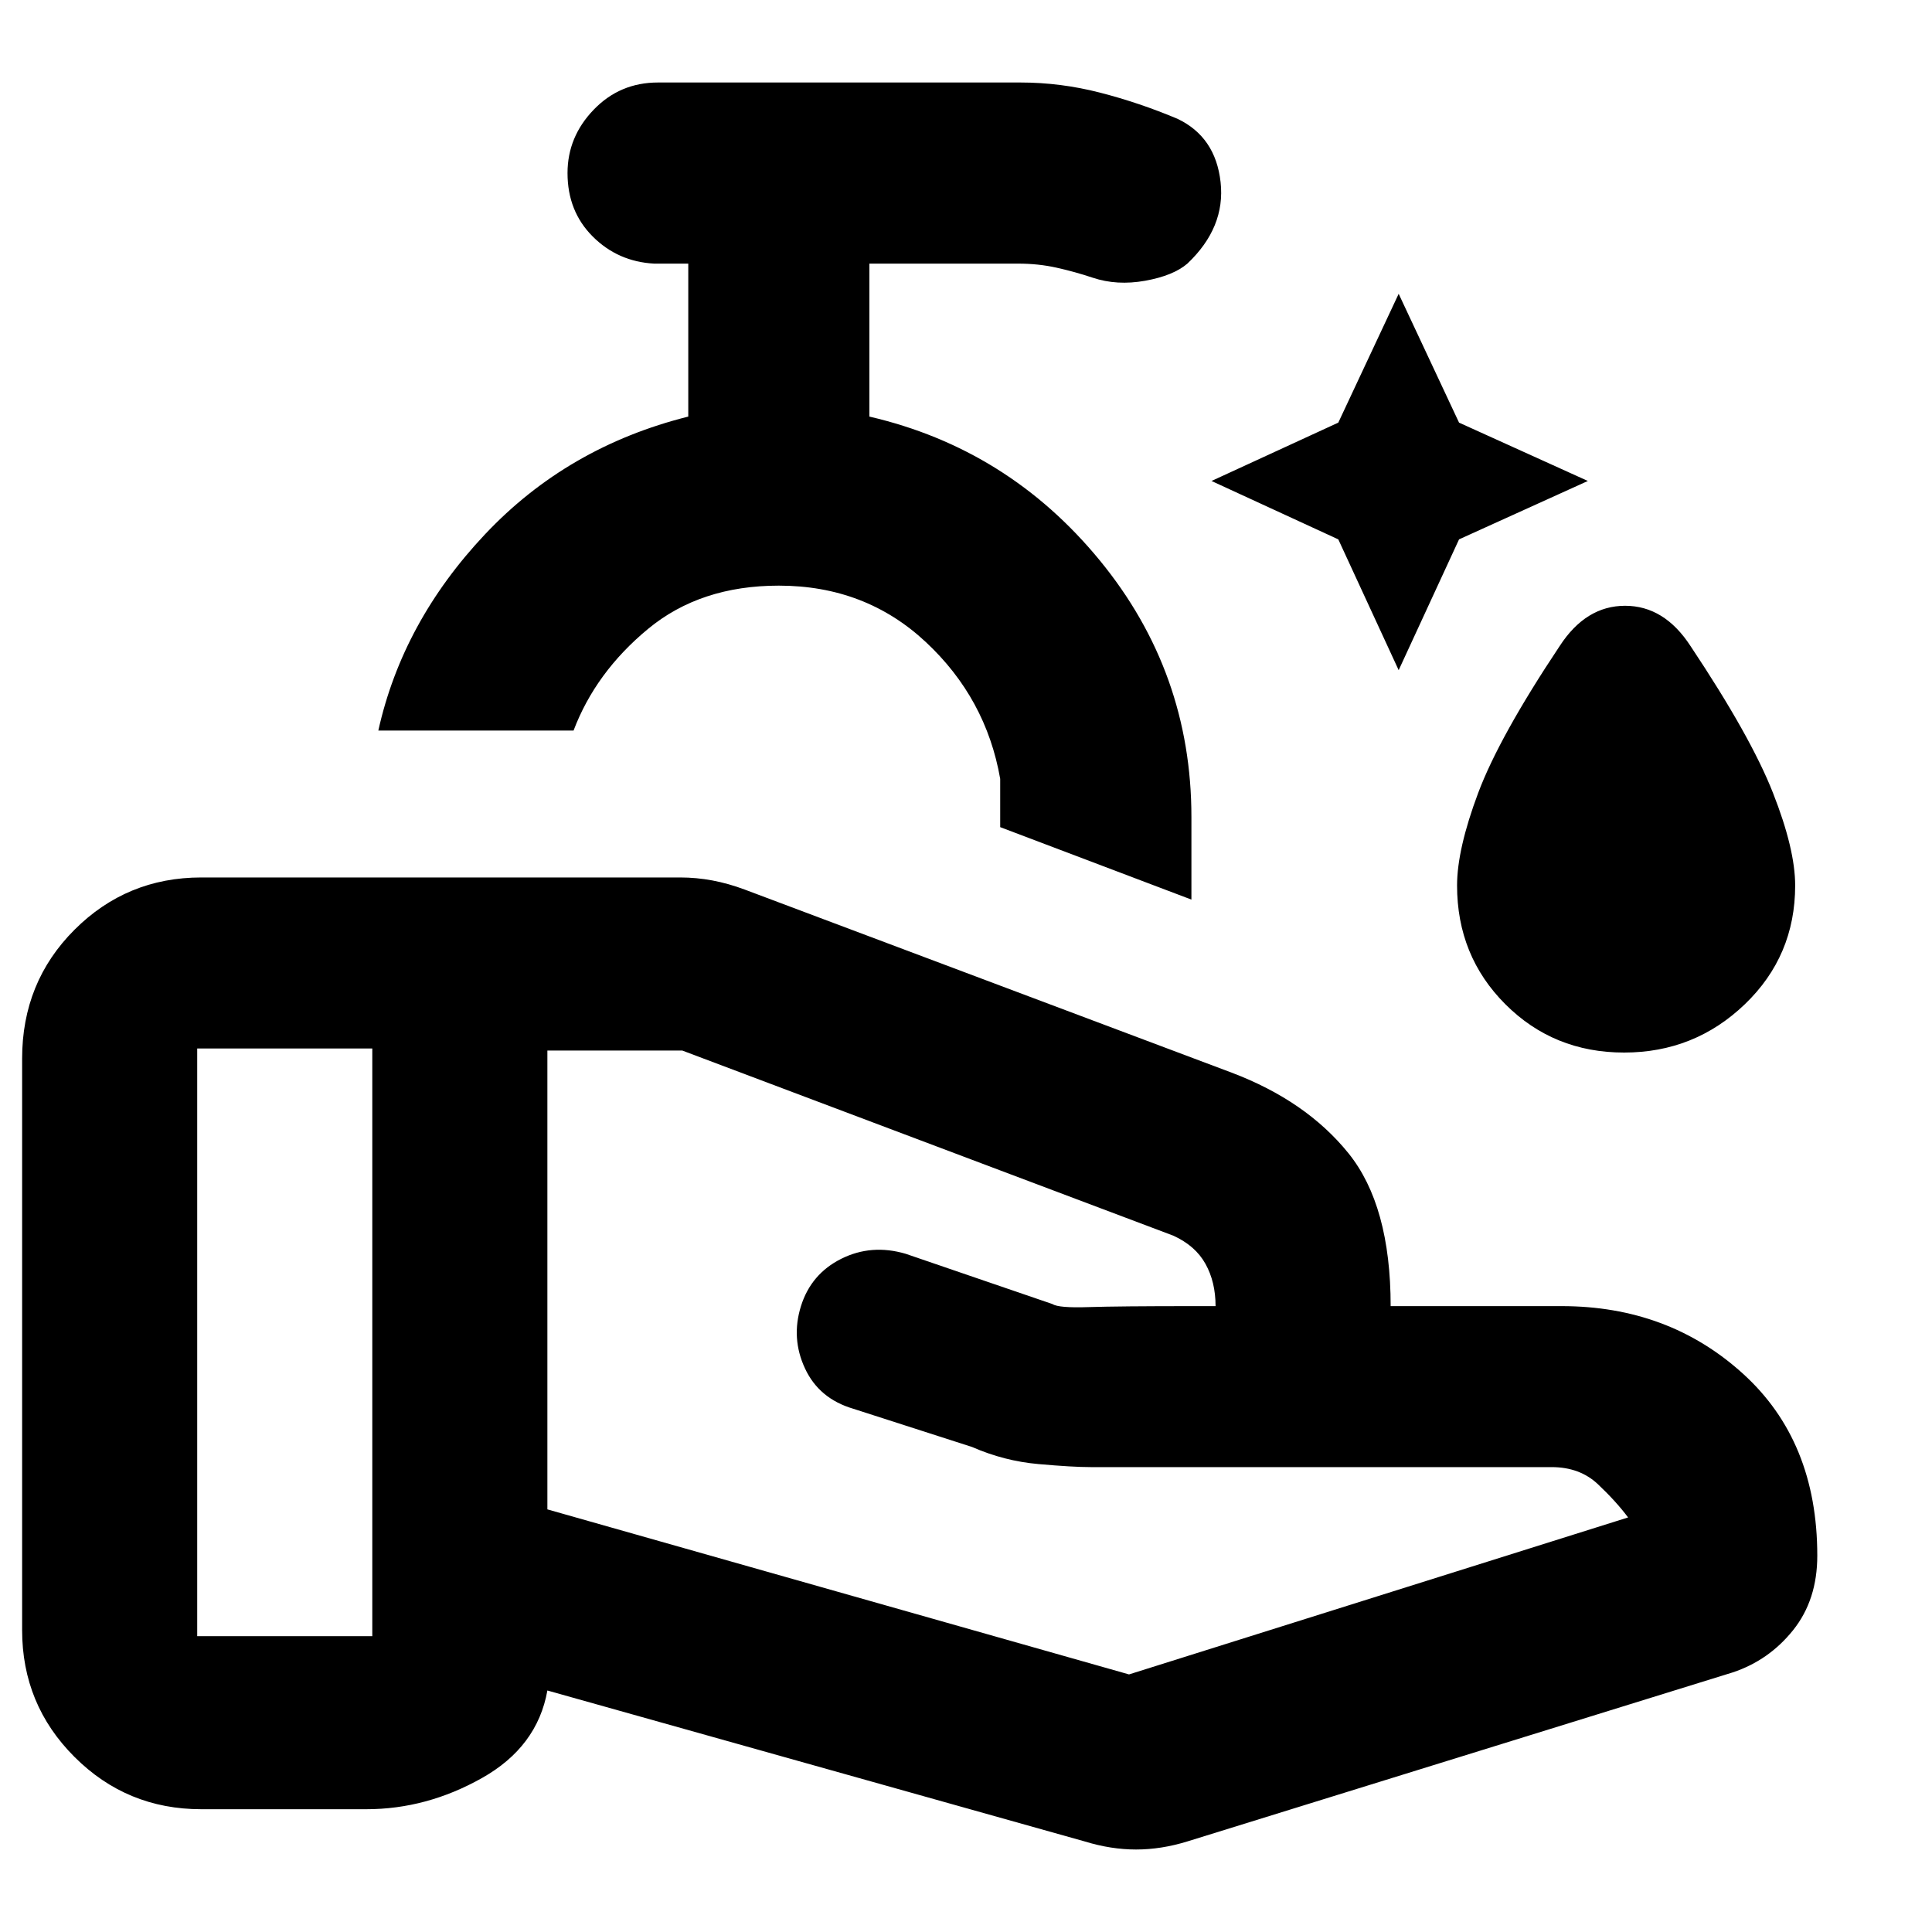 <svg xmlns="http://www.w3.org/2000/svg" height="40" width="40"><path d="m28.958 13.875-1.25-2.708-2.625-1.209 2.625-1.208 1.25-2.667 1.25 2.667 2.667 1.208-2.667 1.209Zm4.667 7.917q-1.458 0-2.458-1-1-1-1-2.459 0-.75.437-1.916.438-1.167 1.688-3.042.541-.833 1.354-.833.812 0 1.354.833 1.25 1.875 1.708 3.042.459 1.166.459 1.916 0 1.459-1.042 2.459t-2.5 1Zm-8.958-3.167-3.959-1.5v-1q-.291-1.667-1.541-2.833-1.25-1.167-3.042-1.167-1.625 0-2.708.896-1.084.896-1.542 2.104H7.833q.5-2.25 2.209-4.063Q11.75 9.25 14.25 8.625V5.458h-.708q-.75-.041-1.271-.562-.521-.521-.521-1.313 0-.75.542-1.312.541-.563 1.333-.563h7.5q.833 0 1.646.209.812.208 1.604.541.792.375.896 1.313.104.937-.688 1.687-.291.25-.875.355-.583.104-1.083-.063-.375-.125-.75-.208-.375-.084-.792-.084H18v3.167q2.875.667 4.771 2.979 1.896 2.313 1.896 5.313Zm-1.292 16.042 10.333-3.25q-.25-.334-.625-.688-.375-.354-.958-.354h-9.542q-.375 0-1.083-.063-.708-.062-1.375-.354l-2.458-.791q-.709-.209-1-.834-.292-.625-.084-1.291.209-.667.834-.98.625-.312 1.333-.104L21.792 27q.125.083.75.062.625-.02 2.166-.02H25.167q0-.5-.209-.875-.208-.375-.666-.584L14.125 21.75h-2.792v9.5Zm-.917 3.458L11.333 35q-.208 1.167-1.354 1.812-1.146.646-2.396.646H4.167q-1.542 0-2.625-1.083Q.458 35.292.458 33.75V21.917q0-1.584 1.084-2.667 1.083-1.083 2.625-1.083h9.916q.334 0 .667.062.333.063.667.188L25.5 22.208q1.542.584 2.417 1.667.875 1.083.875 3.167h3.541q2.209 0 3.75 1.396 1.542 1.395 1.542 3.77 0 .917-.5 1.542t-1.25.875l-11.292 3.5q-.541.167-1.062.167t-1.063-.167Zm-18.375-4.25h3.625V21.708H4.083Zm11.334-18.75Z"/></svg>
